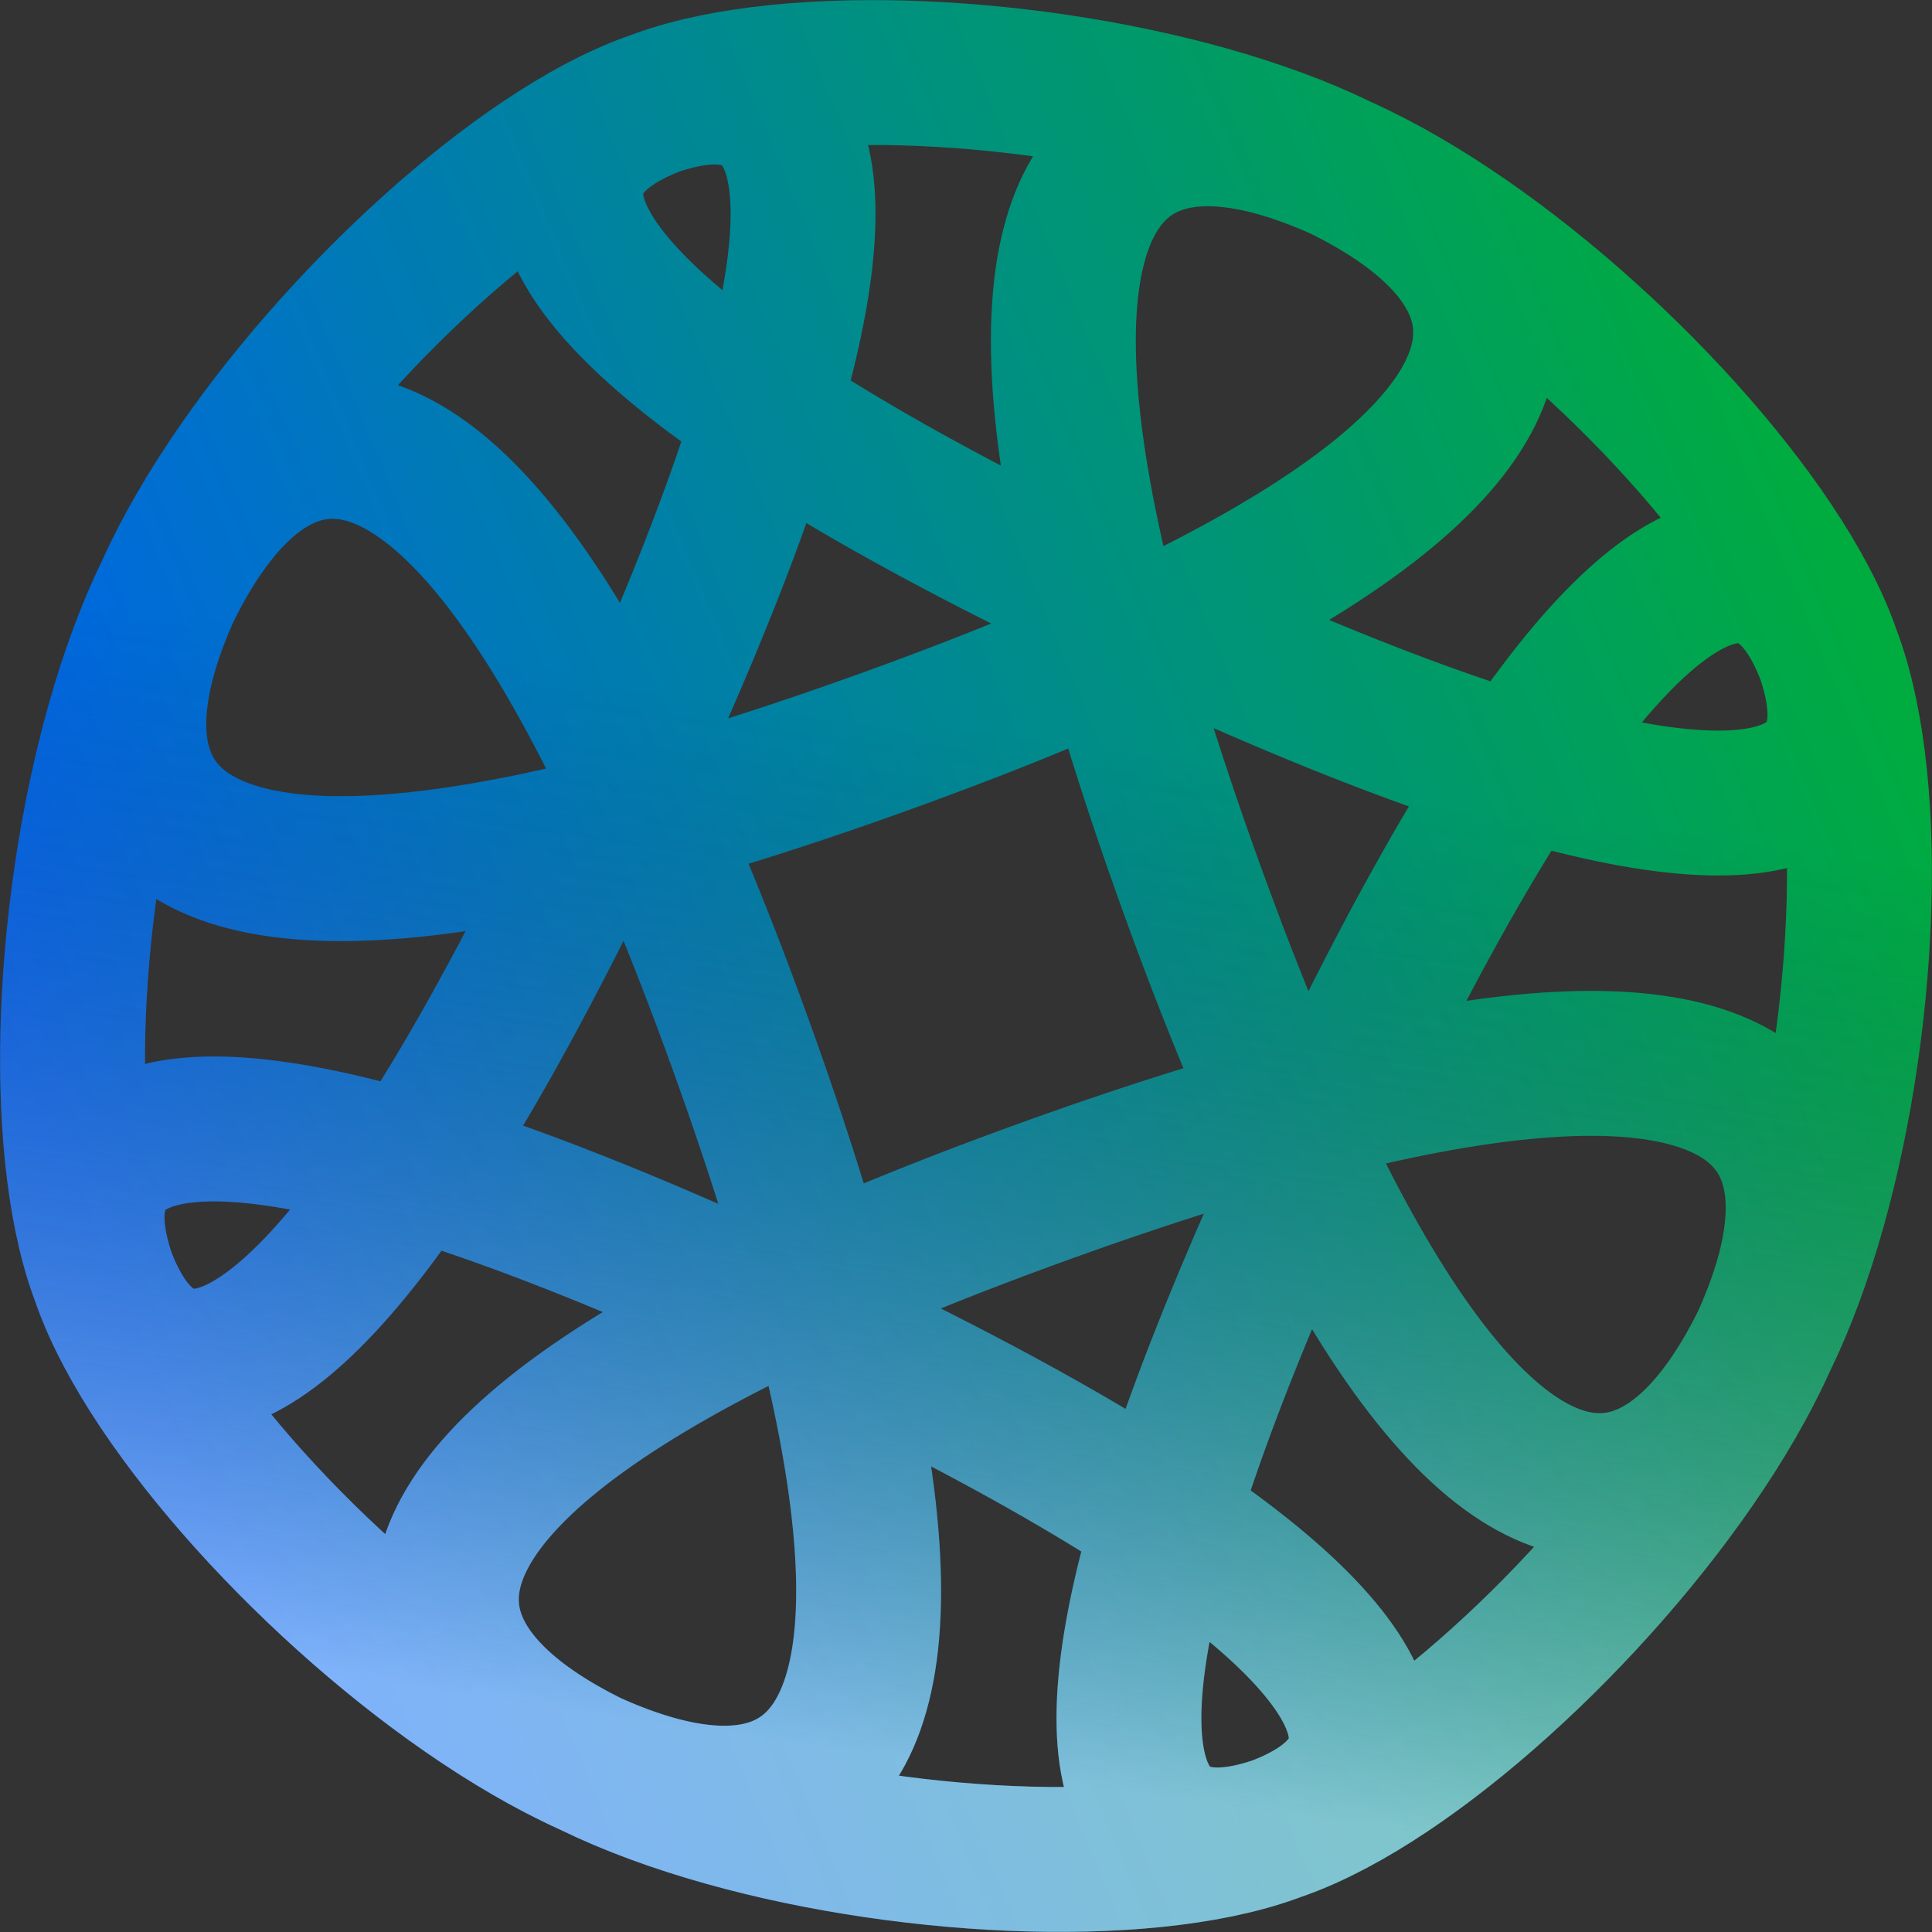 <?xml version="1.0" encoding="UTF-8" standalone="no"?>
<!-- Created with Inkscape (http://www.inkscape.org/) -->

<svg
   xmlns:dc="http://purl.org/dc/elements/1.1/"
   xmlns:cc="http://creativecommons.org/ns#"
   xmlns:rdf="http://www.w3.org/1999/02/22-rdf-syntax-ns#"
   xmlns:svg="http://www.w3.org/2000/svg"
   xmlns="http://www.w3.org/2000/svg"
   xmlns:xlink="http://www.w3.org/1999/xlink"
   xmlns:sodipodi="http://sodipodi.sourceforge.net/DTD/sodipodi-0.dtd"
   xmlns:inkscape="http://www.inkscape.org/namespaces/inkscape"
   width="170.771mm"
   height="170.771mm"
   viewBox="0 0 170.771 170.771"
   version="1.1"
   id="svg4585"
   inkscape:version="0.92.3 (2405546, 2018-03-11)"
   sodipodi:docname="BetaLogoFinalAlt1.svg">
  <rect x="0" y="0" width="170.771" height="170.771" fill="#333333" stroke="none"/>
  <title
     id="title4589">Lupis.js beta logo</title>
  <defs
     id="defs4579">
    <linearGradient
       id="OPBG"
       inkscape:collect="always">
      <stop
         id="stop4610"
         offset="0"
         style="stop-color:#0064fb;stop-opacity:1" />
      <stop
         id="stop4612"
         offset="1"
         style="stop-color:#00b241;stop-opacity:1" />
    </linearGradient>
    <linearGradient
       inkscape:collect="always"
       xlink:href="#09-7f"
       id="linearGradient4867"
       gradientUnits="userSpaceOnUse"
       x1="318.198"
       y1="143.098"
       x2="319.332"
       y2="147.419" />
    <linearGradient
       id="09-7f"
       inkscape:collect="always">
      <stop
         id="stop4729"
         offset="0"
         style="stop-color:#000000;stop-opacity:0.035" />
      <stop
         id="stop4731"
         offset="1"
         style="stop-color:#ffffff;stop-opacity:0.498" />
    </linearGradient>
    <linearGradient
       inkscape:collect="always"
       xlink:href="#OPBG"
       id="linearGradient6702"
       x1="-99.803"
       y1="272.462"
       x2="12.532"
       y2="149.25"
       gradientUnits="userSpaceOnUse" />
    <linearGradient
       inkscape:collect="always"
       xlink:href="#09-7f"
       id="linearGradient6710"
       x1="-70.114"
       y1="195.557"
       x2="-43.891"
       y2="282.911"
       gradientUnits="userSpaceOnUse" />
    <linearGradient
       inkscape:collect="always"
       xlink:href="#09-7f"
       id="linearGradient4727"
       gradientUnits="userSpaceOnUse"
       x1="318.198"
       y1="143.098"
       x2="319.332"
       y2="147.419" />
  </defs>
  <sodipodi:namedview
     id="base"
     pagecolor="#ffffff"
     bordercolor="#666666"
     borderopacity="1.0"
     inkscape:pageopacity="0.0"
     inkscape:pageshadow="2"
     inkscape:zoom="1.236378"
     inkscape:cx="189.66692"
     inkscape:cy="322.71684"
     inkscape:document-units="mm"
     inkscape:current-layer="layer1"
     showgrid="false"
     inkscape:window-width="1920"
     inkscape:window-height="1001"
     inkscape:window-x="-9"
     inkscape:window-y="-9"
     inkscape:window-maximized="1"
     inkscape:pagecheckerboard="true"
     inkscape:measure-start="0,0"
     inkscape:measure-end="0,0"
     showborder="true"
     inkscape:showpageshadow="false" />
  <g
     inkscape:label="Layer 1"
     inkscape:groupmode="layer"
     id="layer1"
     transform="translate(0,-126.229)">
    <path
       sodipodi:type="star"
       style="fill:none;fill-opacity:0;stroke:url(#linearGradient6702);stroke-width:12.806;stroke-miterlimit:9.944;stroke-dasharray:none;stroke-dashoffset:0;stroke-opacity:1;paint-order:normal"
       id="path5138"
       sodipodi:sides="4"
       sodipodi:cx="-47.510044"
       sodipodi:cy="210.70647"
       sodipodi:r1="34.60627"
       sodipodi:r2="21.090015"
       sodipodi:arg1="0.0031884147"
       sodipodi:arg2="0.78858658"
       inkscape:flatsided="false"
       inkscape:rounded="7.4"
       inkscape:randomized="0"
       d="M -12.904,210.817 C -13.487,393.616 97.026,96.821 -32.645,225.667 -162.315,354.513 135.179,245.895 -47.62,245.313 -230.419,244.73 66.376,355.242 -62.47,225.572 -191.317,95.901 -82.699,393.395 -82.116,210.596 -81.533,27.797 -192.046,324.592 -62.375,195.746 67.295,66.9 -230.199,175.518 -47.4,176.1 135.399,176.683 -161.396,66.171 -32.55,195.841 96.297,325.512 -12.321,28.018 -12.904,210.817 Z"
       inkscape:transform-center-y="3.3499892e-006"
       inkscape:transform-center-x="4.3273503e-006"
       transform="rotate(25,16.889,510.887)" />
    <path
       transform="rotate(25,16.889,510.887)"
       inkscape:transform-center-x="4.3273503e-006"
       inkscape:transform-center-y="3.3499892e-006"
       d="M -12.904,210.817 C -13.487,393.616 97.026,96.821 -32.645,225.667 -162.315,354.513 135.179,245.895 -47.62,245.313 -230.419,244.73 66.376,355.242 -62.47,225.572 -191.317,95.901 -82.699,393.395 -82.116,210.596 -81.533,27.797 -192.046,324.592 -62.375,195.746 67.295,66.9 -230.199,175.518 -47.4,176.1 135.399,176.683 -161.396,66.171 -32.55,195.841 96.297,325.512 -12.321,28.018 -12.904,210.817 Z"
       inkscape:randomized="0"
       inkscape:rounded="7.4"
       inkscape:flatsided="false"
       sodipodi:arg2="0.78858658"
       sodipodi:arg1="0.0031884147"
       sodipodi:r2="21.090015"
       sodipodi:r1="34.60627"
       sodipodi:cy="210.70647"
       sodipodi:cx="-47.510044"
       sodipodi:sides="4"
       id="path6694"
       style="fill:none;fill-opacity:0;stroke:url(#linearGradient6710);stroke-width:12.806;stroke-miterlimit:9.944;stroke-dasharray:none;stroke-dashoffset:0;stroke-opacity:1;paint-order:normal"
       sodipodi:type="star" />
  </g>
</svg>

